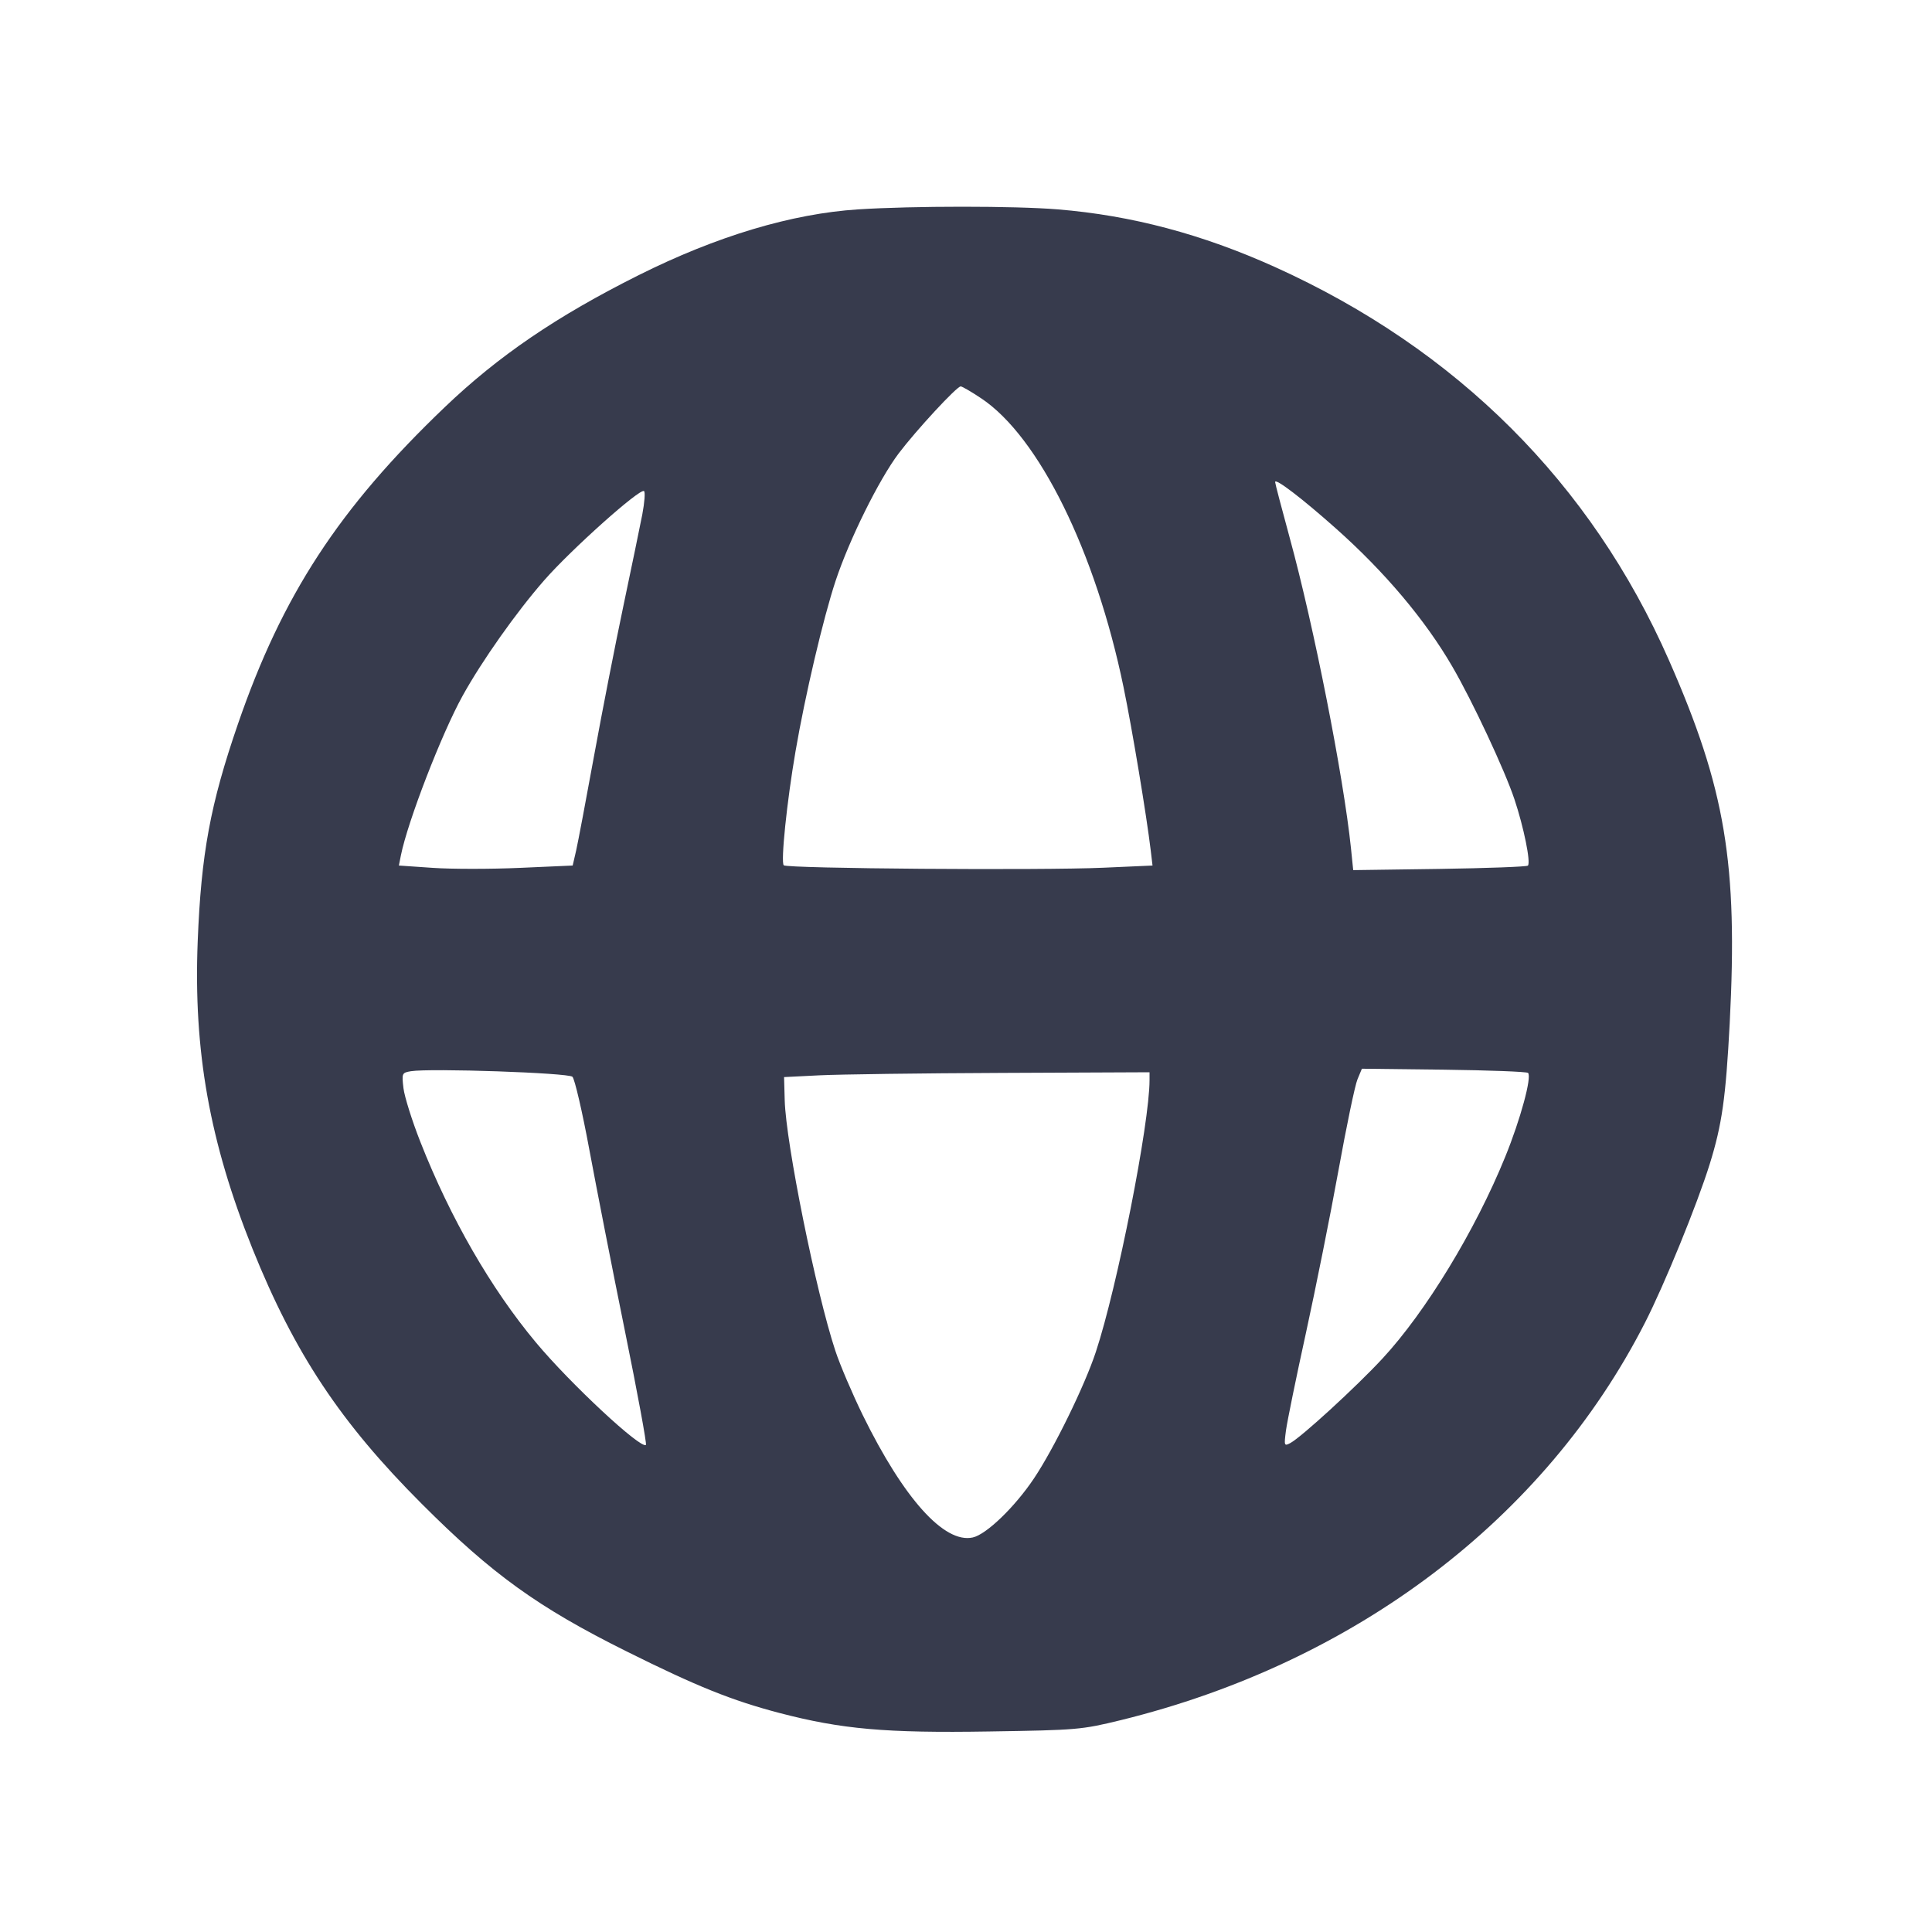 <svg width="24" height="24" viewBox="0 0 24 24" fill="none" xmlns="http://www.w3.org/2000/svg"><path d="M10.660 2.601 C 9.835 2.654,8.901 2.934,7.932 3.419 C 6.915 3.928,6.190 4.422,5.524 5.059 C 4.210 6.315,3.506 7.395,2.955 8.996 C 2.612 9.992,2.499 10.606,2.456 11.693 C 2.402 13.057,2.604 14.186,3.137 15.514 C 3.660 16.813,4.230 17.672,5.239 18.681 C 6.113 19.556,6.684 19.967,7.781 20.513 C 8.654 20.948,9.091 21.124,9.682 21.279 C 10.454 21.481,11.004 21.530,12.289 21.509 C 13.385 21.492,13.435 21.487,13.920 21.369 C 16.834 20.654,19.188 18.870,20.433 16.434 C 20.676 15.959,21.082 14.964,21.239 14.460 C 21.392 13.967,21.438 13.640,21.487 12.712 C 21.590 10.728,21.434 9.797,20.732 8.201 C 19.765 6.002,18.098 4.338,15.838 3.317 C 14.934 2.909,14.057 2.676,13.140 2.601 C 12.607 2.557,11.338 2.557,10.660 2.601 M12.187 4.947 C 12.905 5.423,13.609 6.851,13.957 8.536 C 14.065 9.059,14.243 10.131,14.295 10.566 L 14.317 10.752 13.709 10.779 C 12.941 10.814,9.777 10.790,9.736 10.749 C 9.697 10.711,9.775 9.956,9.882 9.335 C 10.001 8.639,10.227 7.678,10.380 7.216 C 10.551 6.700,10.919 5.957,11.164 5.632 C 11.383 5.343,11.885 4.800,11.934 4.800 C 11.952 4.800,12.066 4.866,12.187 4.947 M16.592 6.562 C 17.200 7.102,17.705 7.701,18.041 8.280 C 18.292 8.711,18.693 9.569,18.813 9.929 C 18.929 10.276,19.018 10.715,18.980 10.753 C 18.966 10.767,18.472 10.785,17.883 10.794 L 16.810 10.809 16.782 10.535 C 16.690 9.647,16.322 7.780,16.021 6.680 C 15.922 6.317,15.840 6.005,15.840 5.988 C 15.840 5.935,16.176 6.192,16.592 6.562 M7.979 6.390 C 7.950 6.538,7.845 7.048,7.745 7.522 C 7.645 7.996,7.481 8.833,7.381 9.382 C 7.281 9.931,7.180 10.464,7.157 10.566 L 7.114 10.752 6.458 10.781 C 6.097 10.797,5.611 10.797,5.378 10.781 L 4.955 10.752 4.980 10.626 C 5.064 10.206,5.487 9.112,5.747 8.643 C 5.987 8.209,6.415 7.603,6.760 7.209 C 7.093 6.828,7.945 6.066,8.000 6.100 C 8.017 6.111,8.007 6.241,7.979 6.390 M7.111 13.376 C 7.139 13.403,7.234 13.811,7.321 14.282 C 7.409 14.754,7.607 15.767,7.763 16.534 C 7.919 17.300,8.036 17.937,8.024 17.949 C 7.965 18.008,7.085 17.189,6.657 16.676 C 6.100 16.009,5.595 15.133,5.222 14.185 C 5.119 13.924,5.025 13.624,5.012 13.518 C 4.990 13.331,4.993 13.326,5.105 13.307 C 5.344 13.268,7.059 13.327,7.111 13.376 M18.982 13.328 C 19.031 13.378,18.888 13.905,18.699 14.369 C 18.328 15.283,17.710 16.298,17.174 16.876 C 16.848 17.228,16.167 17.852,16.029 17.926 C 15.952 17.967,15.950 17.960,15.975 17.768 C 15.990 17.658,16.101 17.113,16.223 16.558 C 16.344 16.003,16.526 15.097,16.626 14.544 C 16.726 13.992,16.832 13.481,16.863 13.408 L 16.918 13.276 17.936 13.288 C 18.495 13.295,18.966 13.313,18.982 13.328 M14.280 13.418 C 14.280 13.957,13.879 15.990,13.613 16.794 C 13.475 17.213,13.092 17.996,12.844 18.366 C 12.607 18.720,12.253 19.062,12.084 19.099 C 11.730 19.177,11.227 18.617,10.718 17.580 C 10.589 17.316,10.435 16.956,10.377 16.780 C 10.137 16.055,9.763 14.203,9.748 13.669 L 9.740 13.380 10.180 13.358 C 10.422 13.346,11.443 13.332,12.450 13.328 L 14.280 13.320 14.280 13.418 " fill="#373B4D" stroke="none" fill-rule="evenodd"></path></svg>